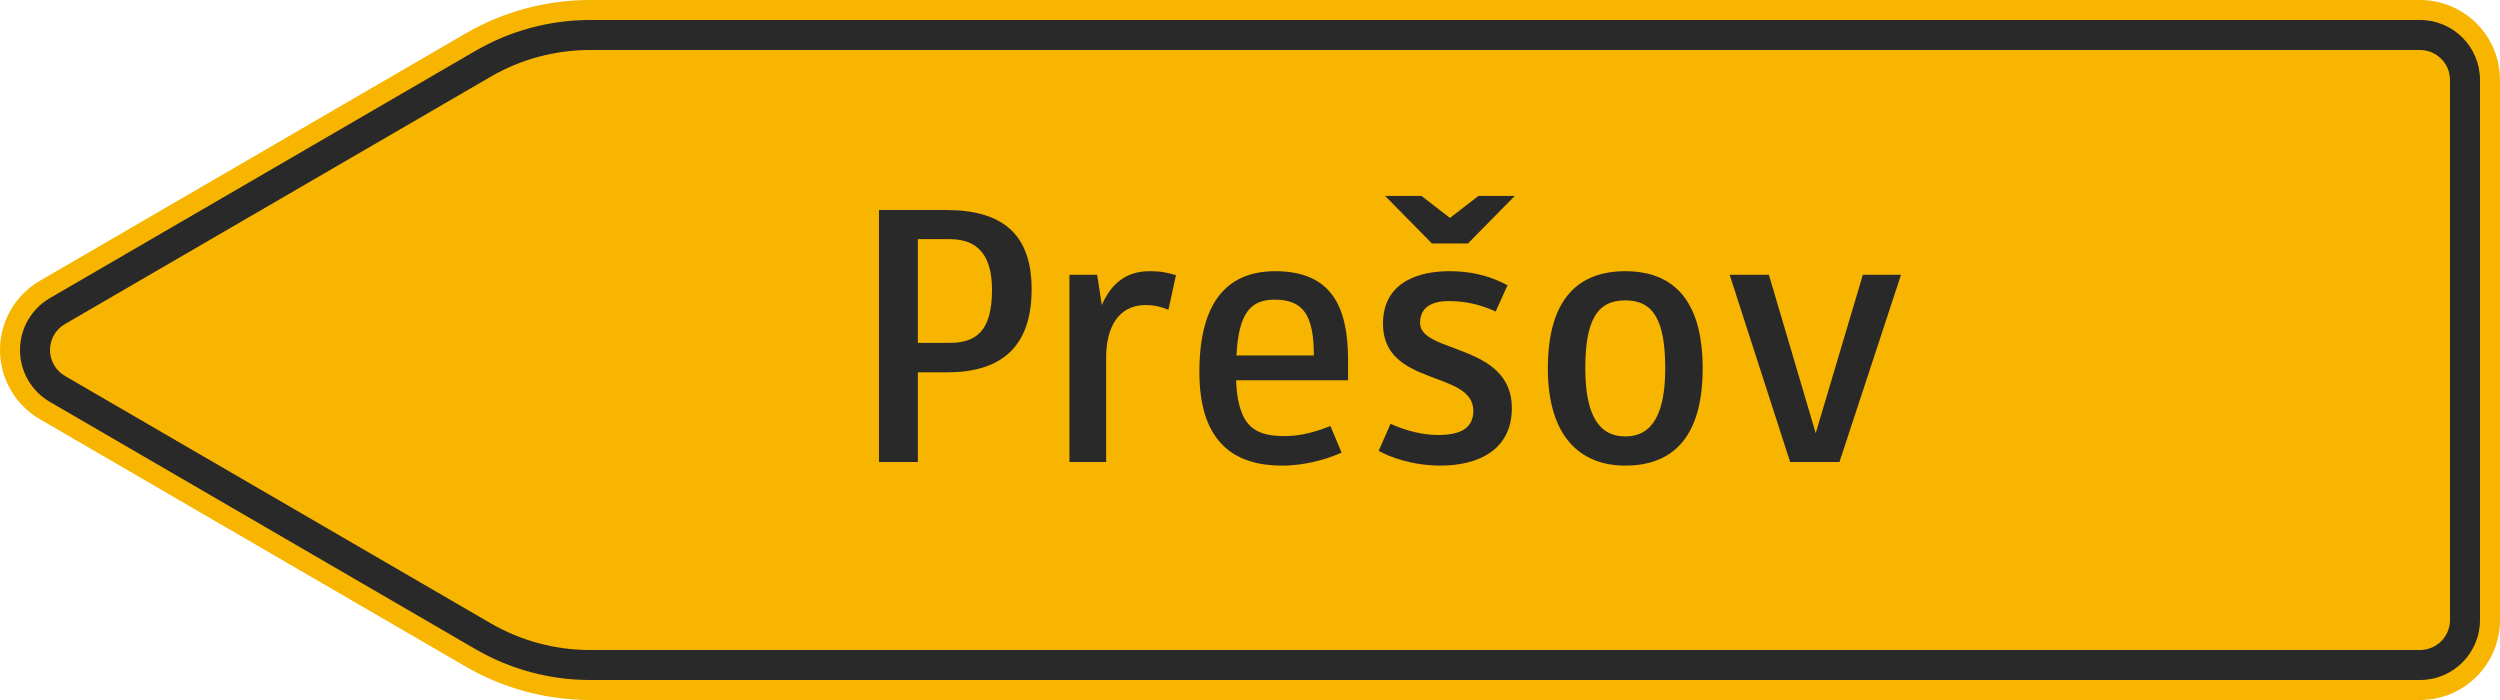 <?xml version="1.0" encoding="UTF-8"?>
<svg xmlns="http://www.w3.org/2000/svg" xmlns:xlink="http://www.w3.org/1999/xlink" width="1250mm" height="350mm" viewBox="0 0 12500 3500" version="1.1">
<defs>
<g>
<symbol overflow="visible" id="glyph0-0">
<path style="stroke:none;" d="M 144 0 L 864 0 L 864 -1260 L 144 -1260 Z M 300.594 -156.594 L 300.594 -1103.406 L 707.406 -1103.406 L 707.406 -156.594 Z M 300.594 -156.594 "/>
</symbol>
<symbol overflow="visible" id="glyph0-1">
<path style="stroke:none;" d="M 718.203 -860.406 C 718.203 -655.203 639 -595.797 507.594 -595.797 L 347.406 -595.797 L 347.406 -1114.203 L 507.594 -1114.203 C 639 -1114.203 718.203 -1042.203 718.203 -860.406 Z M 916.203 -864 C 916.203 -1139.406 770.406 -1260 487.797 -1260 L 153 -1260 L 153 0 L 347.406 0 L 347.406 -448.203 L 491.406 -448.203 C 754.203 -448.203 916.203 -565.203 916.203 -864 Z M 916.203 -864 "/>
</symbol>
<symbol overflow="visible" id="glyph0-2">
<path style="stroke:none;" d="M 525.594 -784.797 C 565.203 -784.797 597.594 -777.594 639 -761.406 L 676.797 -934.203 C 639 -945 608.406 -954 543.594 -954 C 417.594 -954 347.406 -880.203 306 -784.797 L 282.594 -936 L 144 -936 L 144 0 L 327.594 0 L 327.594 -522 C 327.594 -667.797 385.203 -784.797 525.594 -784.797 Z M 525.594 -784.797 "/>
</symbol>
<symbol overflow="visible" id="glyph0-3">
<path style="stroke:none;" d="M 527.406 -129.594 C 385.203 -129.594 291.594 -167.406 282.594 -408.594 L 842.406 -408.594 L 842.406 -511.203 C 842.406 -777.594 757.797 -954 478.797 -954 C 225 -954 99 -783 99 -450 C 99 -72 300.594 18 513 18 C 635.406 18 745.203 -18 810 -46.797 L 754.203 -180 C 682.203 -151.203 606.594 -129.594 527.406 -129.594 Z M 475.203 -811.797 C 615.594 -811.797 671.406 -738 671.406 -532.797 L 284.406 -532.797 C 295.203 -748.797 358.203 -811.797 475.203 -811.797 Z M 475.203 -811.797 "/>
</symbol>
<symbol overflow="visible" id="glyph0-4">
<path style="stroke:none;" d="M 372.594 18 C 554.406 18 729 -55.797 729 -270 C 729 -594 270 -541.797 270 -694.797 C 270 -772.203 325.797 -804.594 414 -804.594 C 495 -804.594 568.797 -788.406 648 -752.406 L 707.406 -883.797 C 651.594 -912.594 561.594 -954 415.797 -954 C 275.406 -954 84.594 -907.203 84.594 -691.203 C 84.594 -374.406 536.406 -460.797 536.406 -255.594 C 536.406 -167.406 469.797 -135 360 -135 C 286.203 -135 201.594 -154.797 122.406 -190.797 L 63 -55.797 C 120.594 -23.406 234 18 372.594 18 Z M 509.406 -1092.594 L 743.406 -1330.203 L 561.594 -1330.203 L 419.406 -1220.406 L 277.203 -1330.203 L 95.406 -1330.203 L 329.406 -1092.594 Z M 509.406 -1092.594 "/>
</symbol>
<symbol overflow="visible" id="glyph0-5">
<path style="stroke:none;" d="M 486 18 C 714.594 18 873 -113.406 873 -468 C 873 -822.594 714.594 -954 486 -954 C 257.406 -954 99 -822.594 99 -468 C 99 -131.406 257.406 18 486 18 Z M 486 -808.203 C 626.406 -808.203 685.797 -709.203 685.797 -468 C 685.797 -250.203 626.406 -127.797 486 -127.797 C 345.594 -127.797 286.203 -250.203 286.203 -468 C 286.203 -709.203 345.594 -808.203 486 -808.203 Z M 486 -808.203 "/>
</symbol>
<symbol overflow="visible" id="glyph0-6">
<path style="stroke:none;" d="M 892.797 -936 L 702 -936 L 466.203 -144 L 232.203 -936 L 36 -936 L 338.406 0 L 585 0 Z M 892.797 -936 "/>
</symbol>
</g>
</defs>
<g id="surface1881">
<path style=" stroke:none;fill-rule:evenodd;fill:rgb(96.863%,70.98%,0%);fill-opacity:1;" d="M 12100 0 C 12206.086 0 12307.828 42.145 12382.844 117.156 C 12457.855 192.172 12500 293.914 12500 400 L 12500 3100 C 12500 3206.086 12457.855 3307.828 12382.844 3382.844 C 12307.828 3457.855 12206.086 3500 12100 3500 L 2950 3500 C 2732.336 3500 2518.504 3442.703 2330 3333.871 L 200 2096.41 C 76.238 2024.957 0 1892.906 0 1750 C 0 1679.785 18.484 1610.809 53.59 1550 C 88.695 1489.191 139.191 1438.695 200 1403.59 L 2330 166.129 C 2518.504 57.297 2732.336 0 2950 0 L 12100 0 "/>
<path style=" stroke:none;fill-rule:evenodd;fill:rgb(16.471%,16.078%,16.471%);fill-opacity:1;" d="M 12100 100 C 12265.684 100 12400 234.316 12400 400 L 12400 3100 C 12400 3265.684 12265.684 3400 12100 3400 L 2950 3400 C 2749.887 3400 2553.301 3347.324 2380 3247.27 L 250 2009.809 C 157.18 1956.219 100 1857.18 100 1750 C 100 1642.82 157.18 1543.781 250 1490.191 L 2380 252.73 C 2553.301 152.676 2749.887 100 2950 100 L 12100 100 M 12100 250 C 12182.844 250 12250 317.156 12250 400 L 12250 3100 C 12250 3182.844 12182.844 3250 12100 3250 L 2950 3250 C 2776.219 3250 2605.5 3204.254 2455 3117.363 L 325 1879.902 C 278.59 1853.109 250 1803.59 250 1750 C 250 1696.41 278.59 1646.891 325 1620.098 L 2455 382.637 C 2605.5 295.746 2776.219 250 2950 250 L 12100 250 "/>
<g style="fill:rgb(16.471%,16.078%,16.471%);fill-opacity:1;">
  <use xlink:href="#glyph0-1" x="4241.898" y="2310"/>
  <use xlink:href="#glyph0-2" x="5203.098" y="2310"/>
  <use xlink:href="#glyph0-3" x="5897.898" y="2310"/>
  <use xlink:href="#glyph0-4" x="6830.298" y="2310"/>
  <use xlink:href="#glyph0-5" x="7640.298" y="2310"/>
  <use xlink:href="#glyph0-6" x="8612.298" y="2310"/>
</g>
</g>
</svg>
